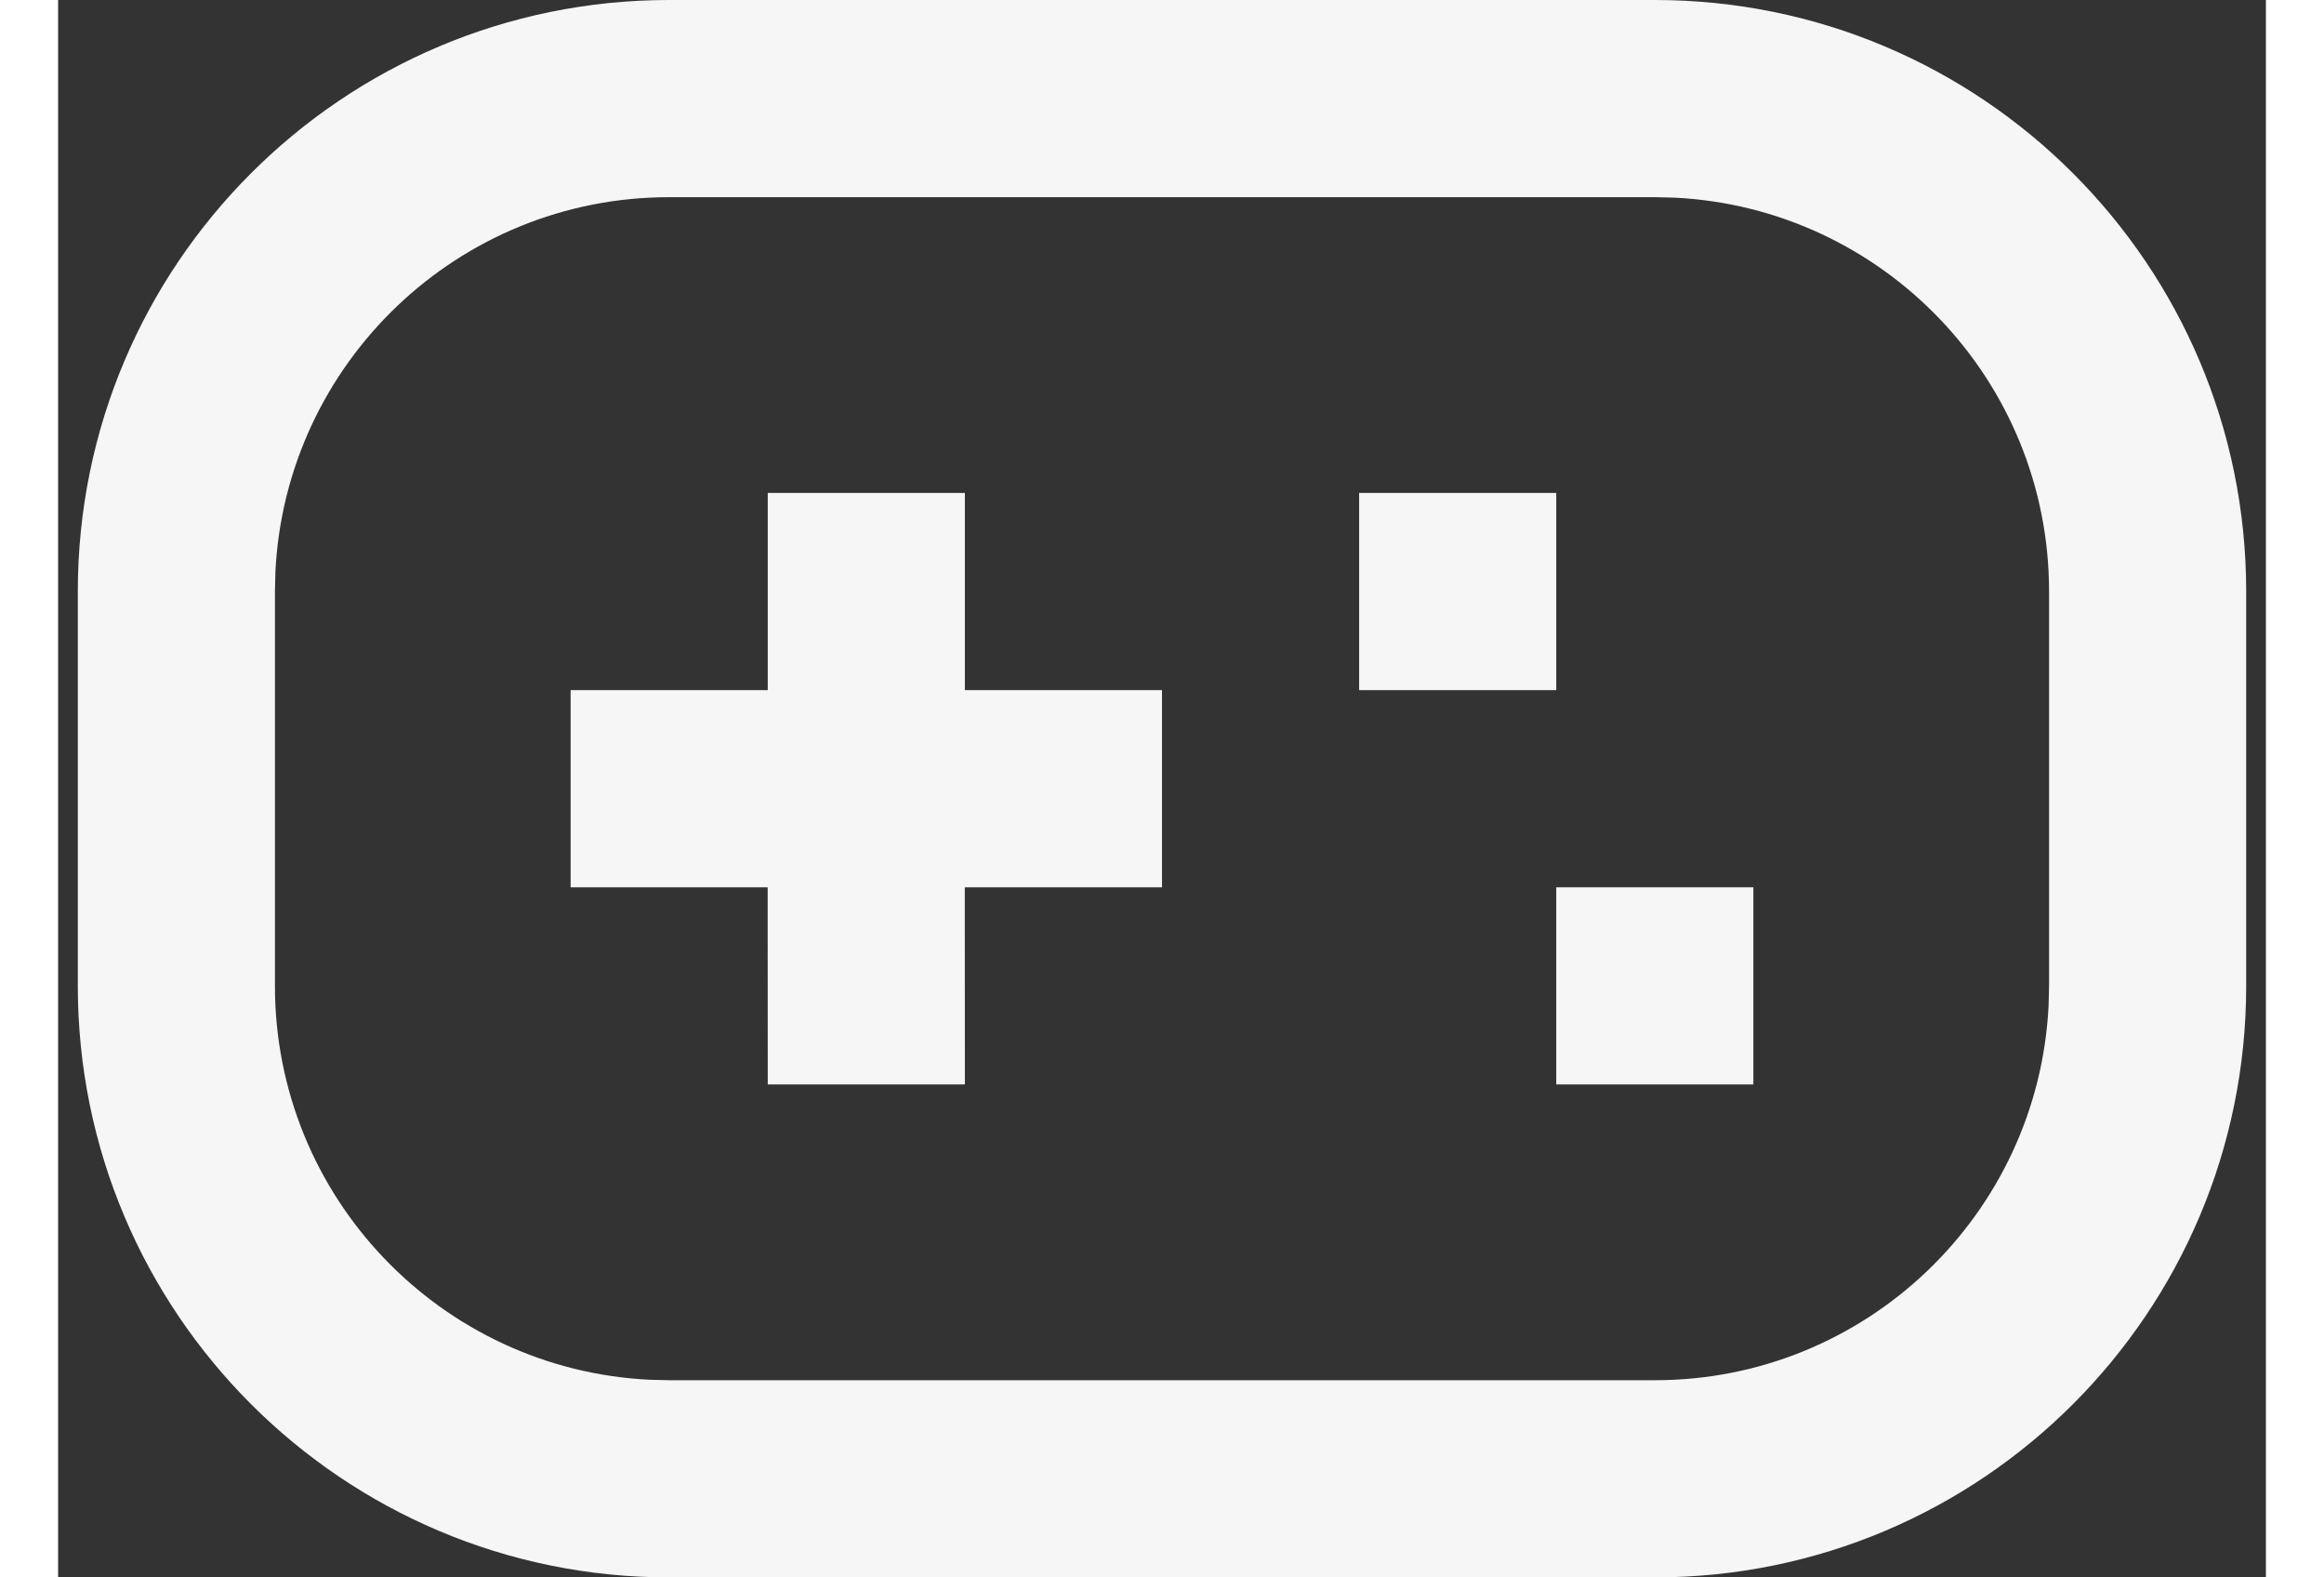 <svg width="28" height="19" viewBox="0 0 28 20" fill="none" xmlns="http://www.w3.org/2000/svg">
<rect x="0" y="0" width="28" height="20" fill="#333333" stroke="none"/>
<path d="M20.25 0C24.392 0 27.75 3.358 27.75 7.5V12.5C27.75 16.642 24.392 20 20.25 20H7.75C3.608 20 0.25 16.642 0.25 12.5V7.5C0.25 3.358 3.608 0 7.75 0H20.25ZM20.25 2.5H7.75C5.072 2.5 2.886 4.605 2.756 7.25L2.75 7.5V12.5C2.75 15.178 4.855 17.364 7.5 17.494L7.75 17.5H20.25C22.928 17.5 25.114 15.395 25.244 12.749L25.25 12.5V7.5C25.25 4.822 23.145 2.636 20.5 2.506L20.25 2.5ZM11.5 6.25V8.75H14V11.25H11.499L11.5 13.75H9L8.999 11.25H6.5V8.75H9V6.25H11.5ZM21.5 11.25V13.75H19V11.25H21.5ZM19 6.25V8.75H16.5V6.25H19Z" fill="#F6F6F6"/>
</svg>
